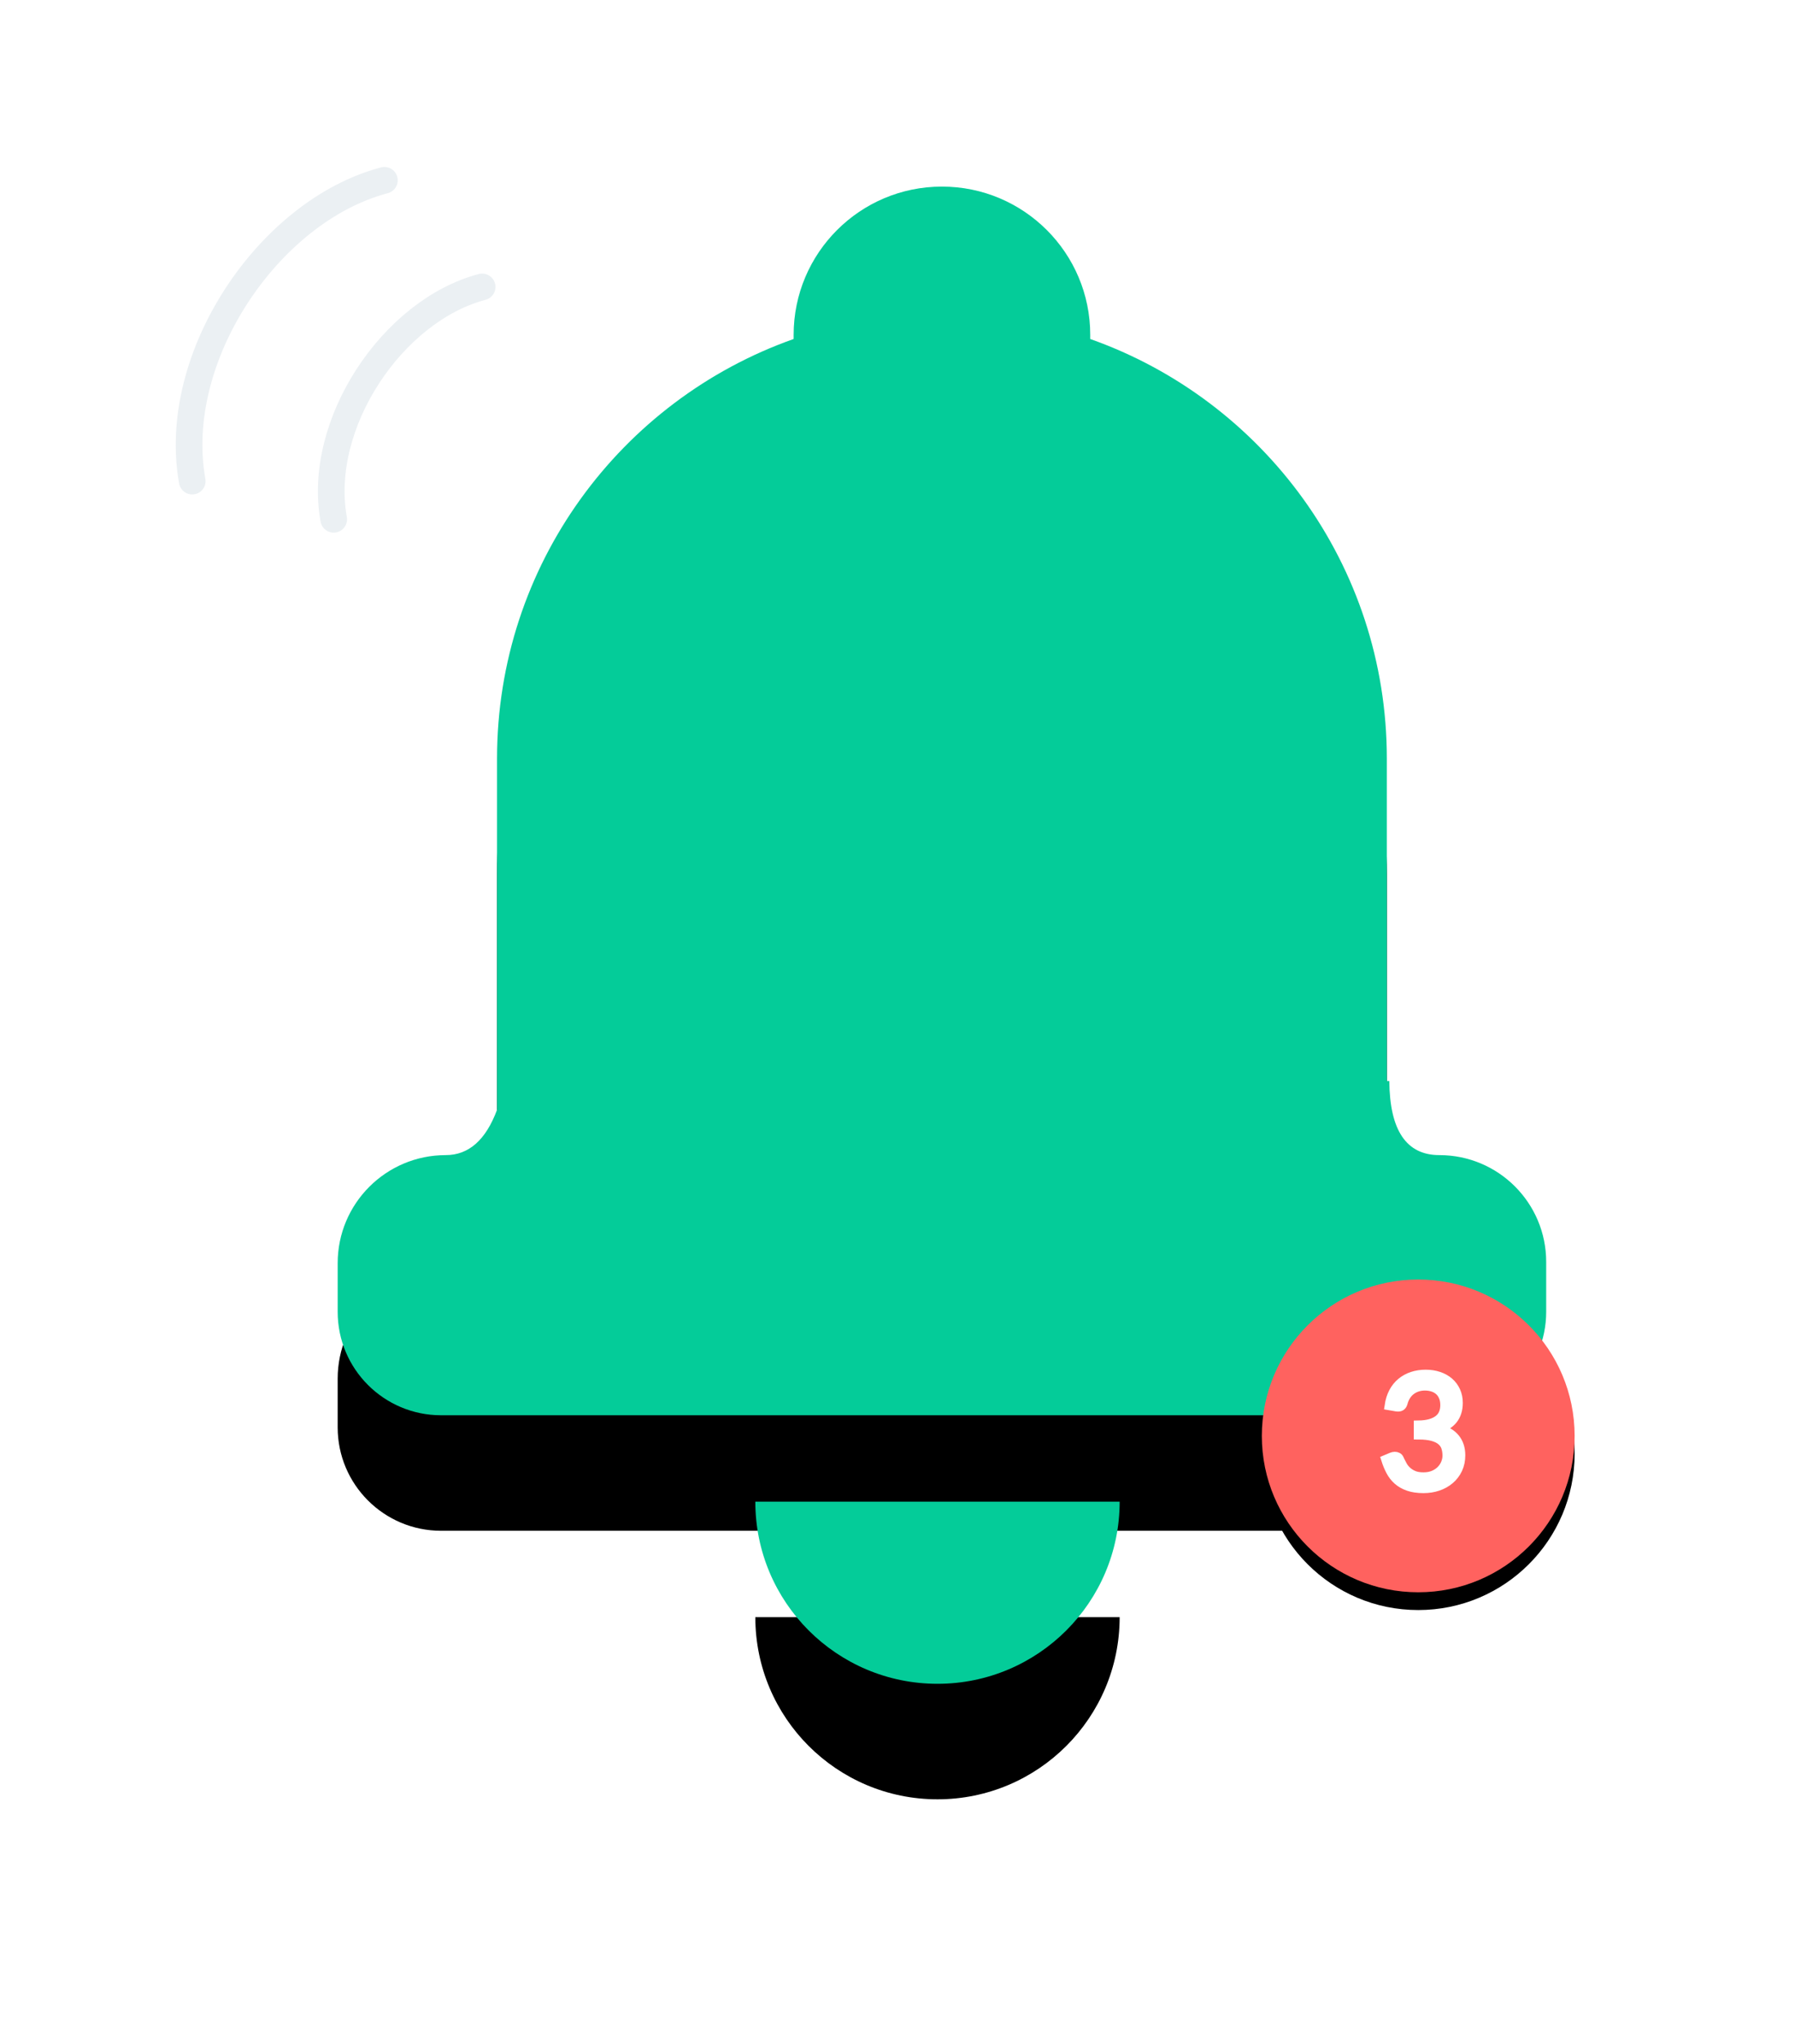 <?xml version="1.0" encoding="UTF-8"?>
<svg width="202px" height="230px" viewBox="0 0 202 230" version="1.1" xmlns="http://www.w3.org/2000/svg" xmlns:xlink="http://www.w3.org/1999/xlink">
    <!-- Generator: Sketch 52.5 (67469) - http://www.bohemiancoding.com/sketch -->
    <title>Artwork</title>
    <desc>Created with Sketch.</desc>
    <defs>
        <filter x="-39.5%" y="-38.2%" width="187.3%" height="192.4%" filterUnits="objectBoundingBox" id="filter-1">
            <feOffset dx="0" dy="8" in="SourceAlpha" result="shadowOffsetOuter1"></feOffset>
            <feGaussianBlur stdDeviation="10" in="shadowOffsetOuter1" result="shadowBlurOuter1"></feGaussianBlur>
            <feColorMatrix values="0 0 0 0 0   0 0 0 0 0   0 0 0 0 0  0 0 0 0.1 0" type="matrix" in="shadowBlurOuter1" result="shadowMatrixOuter1"></feColorMatrix>
            <feMerge>
                <feMergeNode in="shadowMatrixOuter1"></feMergeNode>
                <feMergeNode in="SourceGraphic"></feMergeNode>
            </feMerge>
        </filter>
        <path d="M101.689,18.153 C121.134,25.027 135.066,43.572 135.066,65.371 L135.066,101.663 L135.347,101.663 C135.389,107.221 137.268,110 140.982,110 C147.619,110 153,115.381 153,122.018 L153,127.639 C153,134.067 147.789,139.278 141.361,139.278 L28.639,139.278 C22.211,139.278 17,134.067 17,127.639 L17,122.163 C17,115.445 22.445,110 29.163,110 C31.749,110 33.672,108.3 34.934,104.901 L34.934,65.371 C34.934,43.572 48.866,25.027 68.311,18.153 L68.311,17.689 C68.311,8.472 75.783,1 85,1 C94.217,1 101.689,8.472 101.689,17.689 L101.689,18.153 Z M84.5,169.5 C73.178,169.5 64,160.322 64,149 C72.366,149 98.412,149 105,149 C105,160.322 95.822,169.5 84.5,169.5 Z" id="path-2"></path>
        <filter x="-32.4%" y="-18.4%" width="164.7%" height="152.2%" filterUnits="objectBoundingBox" id="filter-3">
            <feOffset dx="0" dy="13" in="SourceAlpha" result="shadowOffsetOuter1"></feOffset>
            <feGaussianBlur stdDeviation="12.5" in="shadowOffsetOuter1" result="shadowBlurOuter1"></feGaussianBlur>
            <feColorMatrix values="0 0 0 0 0.227   0 0 0 0 0.437   0 0 0 0 0.688  0 0 0 0.077 0" type="matrix" in="shadowBlurOuter1"></feColorMatrix>
        </filter>
        <circle id="path-4" cx="17.6" cy="17.6" r="17.6"></circle>
        <filter x="-36.9%" y="-31.2%" width="173.9%" height="173.9%" filterUnits="objectBoundingBox" id="filter-5">
            <feOffset dx="0" dy="2" in="SourceAlpha" result="shadowOffsetOuter1"></feOffset>
            <feGaussianBlur stdDeviation="4" in="shadowOffsetOuter1" result="shadowBlurOuter1"></feGaussianBlur>
            <feColorMatrix values="0 0 0 0 1   0 0 0 0 0.384   0 0 0 0 0.373  0 0 0 0.4 0" type="matrix" in="shadowBlurOuter1"></feColorMatrix>
        </filter>
    </defs>
    <g id="Mobile-UI" stroke="none" stroke-width="1" fill="none" fill-rule="evenodd">
        <g id="Walkthrough-5" transform="translate(-88, -148)">
            <g id="Artwork" filter="url(#filter-1)" transform="translate(109, 160)">
                <g id="bell">
                    <use fill="black" fill-opacity="1" filter="url(#filter-3)" xlink:href="#path-2"></use>
                    <use fill="#04CC99" fill-rule="evenodd" xlink:href="#path-2"></use>
                </g>
                <g id="indicator" transform="translate(121, 124)">
                    <g id="Oval-2">
                        <use fill="black" fill-opacity="1" filter="url(#filter-5)" xlink:href="#path-4"></use>
                        <use fill="#FF625F" fill-rule="evenodd" xlink:href="#path-4"></use>
                    </g>
                    <path d="M18.436,10.649 C18.97,10.649 19.462,10.725 19.914,10.878 C20.366,11.03 20.755,11.247 21.08,11.529 C21.406,11.81 21.66,12.151 21.841,12.55 C22.023,12.949 22.114,13.391 22.114,13.878 C22.114,14.277 22.063,14.634 21.96,14.948 C21.858,15.261 21.711,15.537 21.52,15.775 C21.33,16.012 21.099,16.213 20.829,16.378 C20.56,16.542 20.257,16.674 19.923,16.774 C20.744,16.991 21.362,17.354 21.775,17.865 C22.189,18.375 22.396,19.015 22.396,19.783 C22.396,20.364 22.286,20.886 22.066,21.35 C21.846,21.813 21.545,22.208 21.164,22.533 C20.782,22.859 20.338,23.108 19.831,23.281 C19.323,23.454 18.779,23.541 18.198,23.541 C17.529,23.541 16.957,23.457 16.482,23.29 C16.007,23.123 15.605,22.893 15.277,22.599 C14.948,22.306 14.678,21.958 14.467,21.556 C14.256,21.155 14.077,20.719 13.93,20.25 L14.599,19.968 C14.722,19.915 14.845,19.889 14.969,19.889 C15.086,19.889 15.19,19.914 15.281,19.964 C15.372,20.013 15.441,20.091 15.488,20.197 C15.5,20.22 15.511,20.245 15.523,20.272 C15.535,20.298 15.546,20.326 15.558,20.355 C15.64,20.525 15.74,20.717 15.857,20.932 C15.975,21.146 16.133,21.347 16.333,21.534 C16.532,21.722 16.78,21.881 17.076,22.01 C17.372,22.139 17.741,22.203 18.181,22.203 C18.621,22.203 19.006,22.131 19.338,21.988 C19.669,21.844 19.945,21.658 20.165,21.429 C20.385,21.2 20.551,20.945 20.662,20.663 C20.774,20.382 20.829,20.103 20.829,19.827 C20.829,19.487 20.784,19.176 20.693,18.894 C20.602,18.613 20.438,18.369 20.2,18.164 C19.963,17.959 19.634,17.797 19.215,17.68 C18.795,17.563 18.257,17.504 17.6,17.504 L17.6,16.369 C18.134,16.363 18.59,16.304 18.968,16.193 C19.347,16.081 19.656,15.929 19.897,15.735 C20.137,15.542 20.312,15.31 20.42,15.04 C20.529,14.77 20.583,14.471 20.583,14.142 C20.583,13.779 20.526,13.462 20.411,13.192 C20.297,12.922 20.14,12.699 19.941,12.523 C19.741,12.347 19.505,12.215 19.232,12.127 C18.959,12.039 18.665,11.995 18.348,11.995 C18.031,11.995 17.738,12.042 17.468,12.136 C17.198,12.23 16.959,12.36 16.751,12.528 C16.542,12.695 16.368,12.894 16.227,13.126 C16.086,13.358 15.981,13.609 15.91,13.878 C15.863,14.049 15.793,14.172 15.699,14.248 C15.605,14.324 15.485,14.362 15.338,14.362 C15.309,14.362 15.278,14.361 15.246,14.358 C15.214,14.355 15.177,14.351 15.136,14.345 L14.317,14.204 C14.4,13.629 14.558,13.12 14.793,12.677 C15.027,12.234 15.325,11.863 15.686,11.564 C16.047,11.265 16.46,11.037 16.927,10.882 C17.393,10.727 17.896,10.649 18.436,10.649 Z" id="3" stroke="#FFFFFF" fill="#FFFFFF"></path>
                </g>
                <g id="face" transform="translate(62, 69)"></g>
                <path d="M16.553,38.444 C14.612,27.675 23.201,14.94 33.257,12.292" id="line" stroke="#EBF0F3" stroke-width="3" stroke-linecap="round" stroke-linejoin="round"></path>
                <path d="M0.634,34.146 C-1.878,20.206 9.24,3.719 22.257,0.292" id="line" stroke="#EBF0F3" stroke-width="3" stroke-linecap="round" stroke-linejoin="round"></path>
            </g>
        </g>
    </g>
</svg>